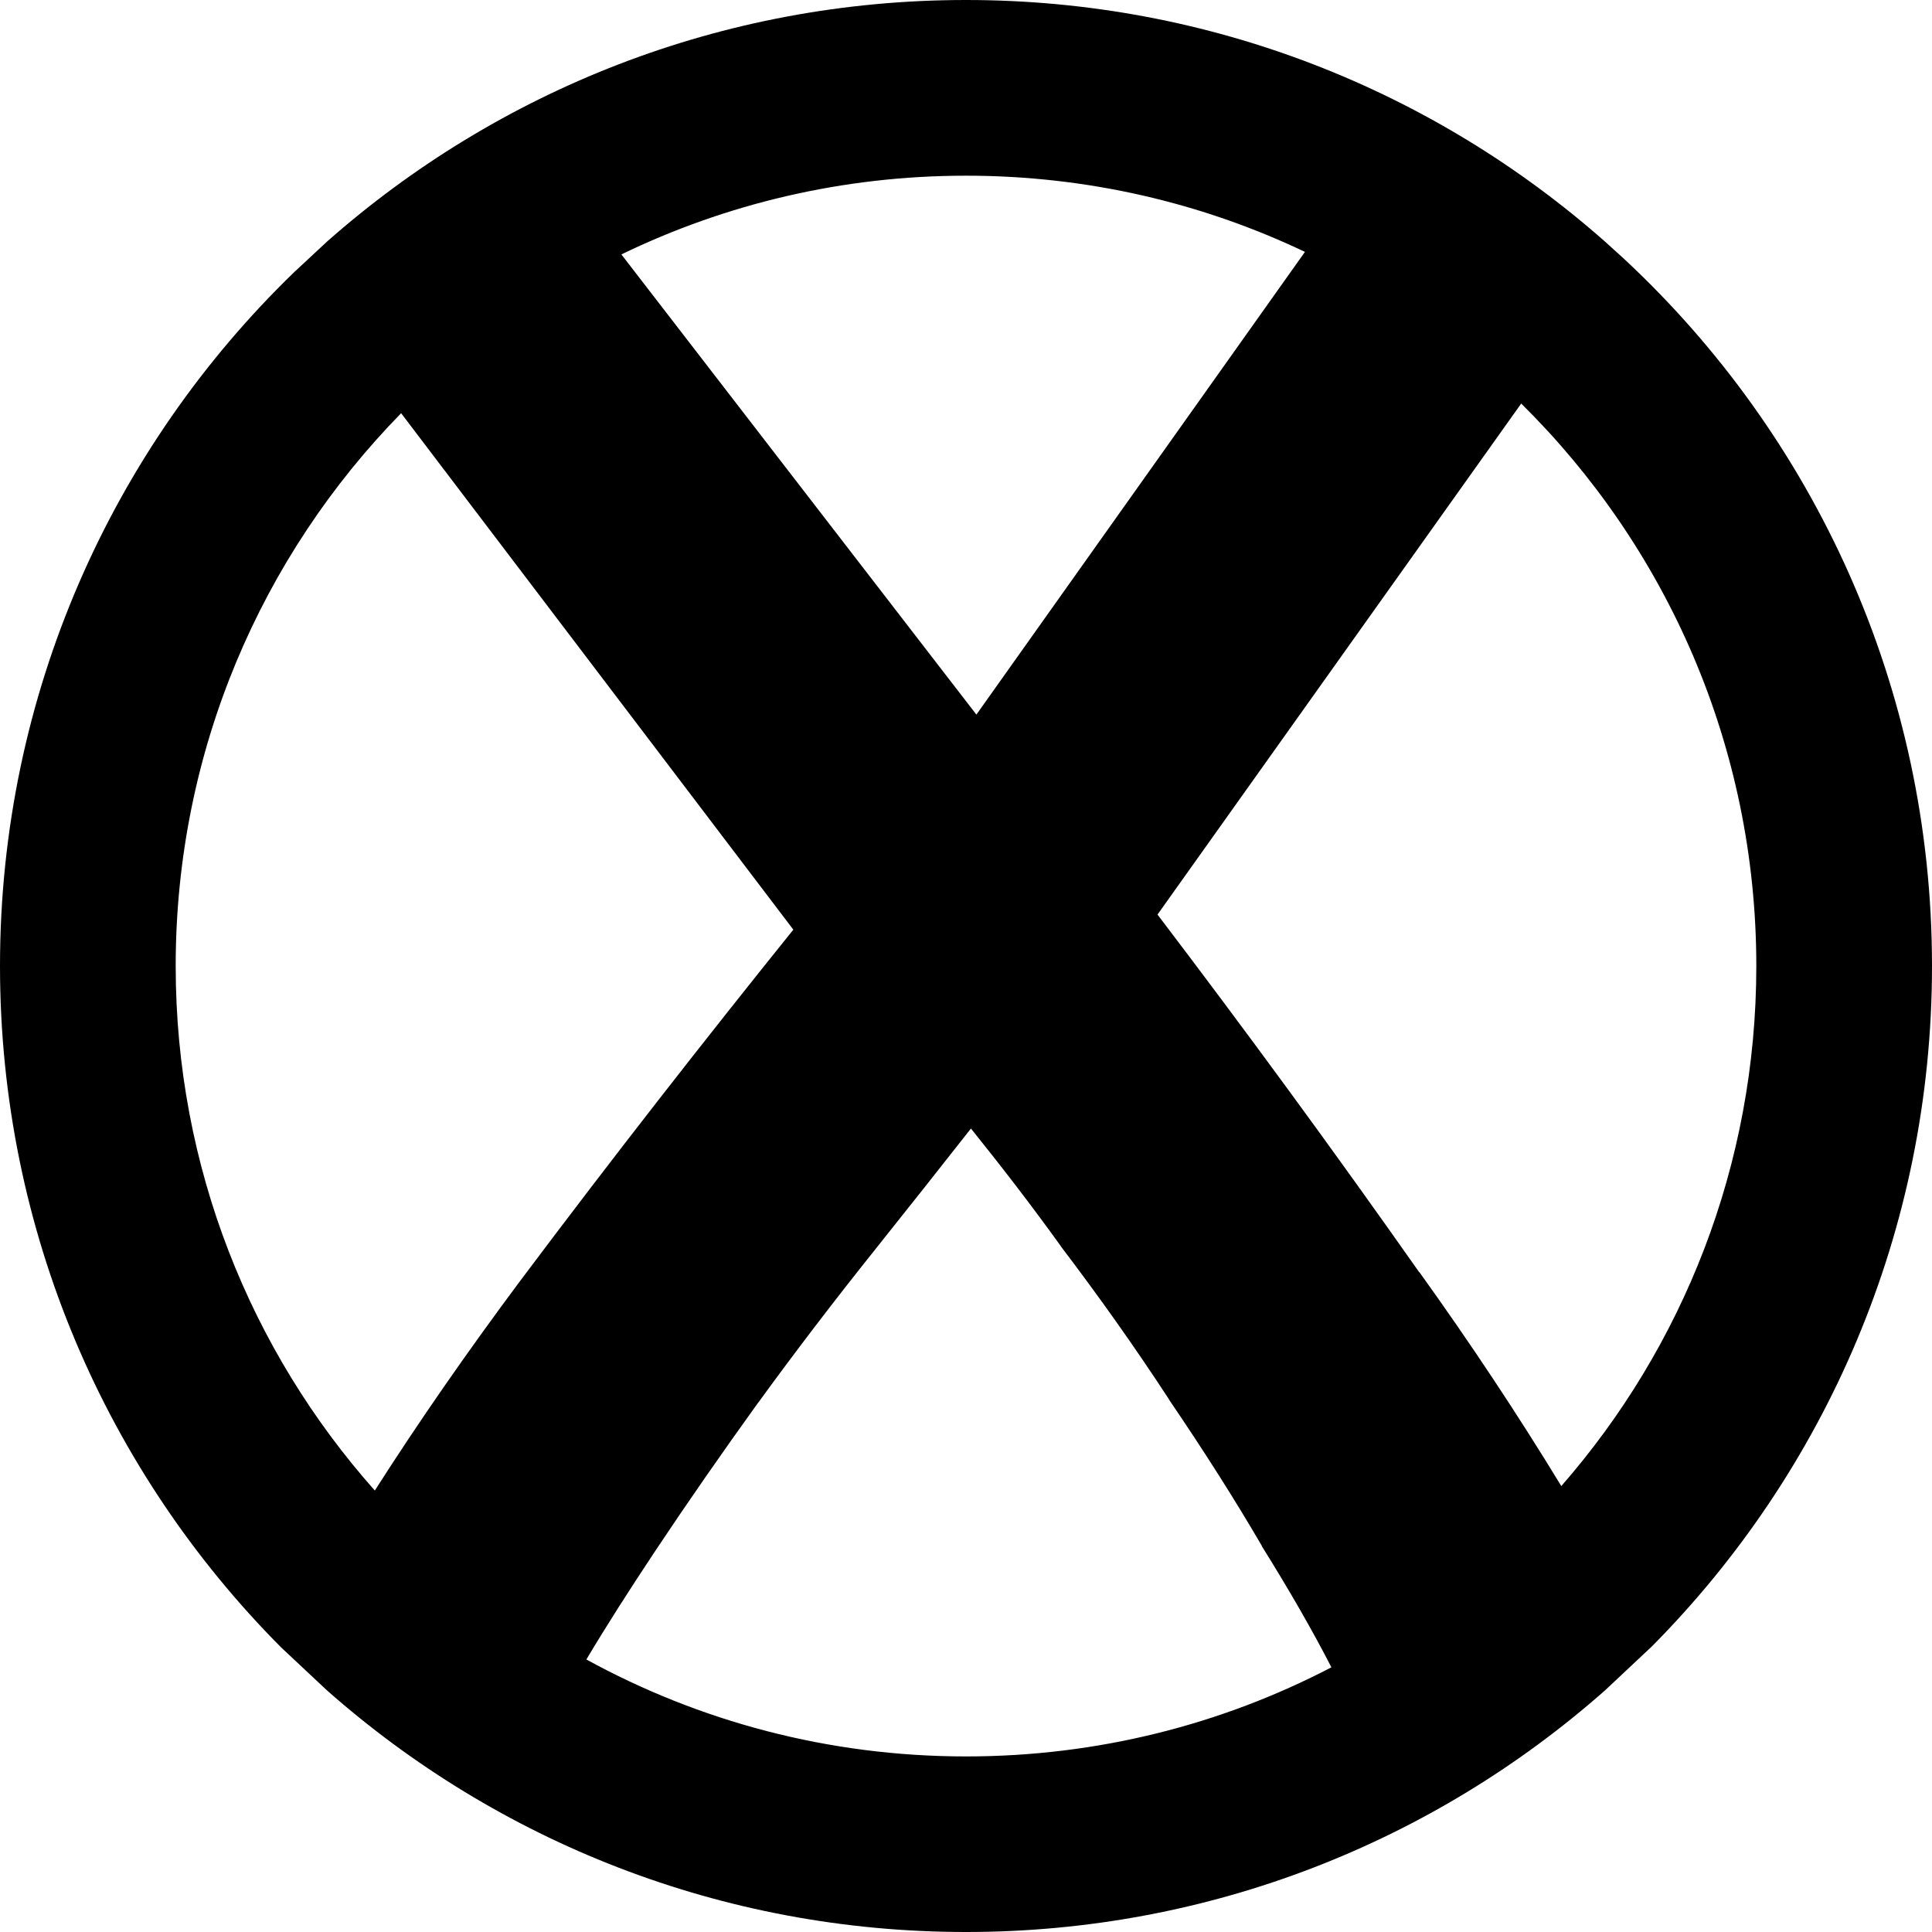 <?xml version="1.0" encoding="UTF-8" standalone="no"?>
<svg
   height="16px"
   viewBox="0 0 16 16"
   width="16px"
   version="1.1"
   id="svg204"
   xml:space="preserve"
   xmlns="http://www.w3.org/2000/svg"
   xmlns:svg="http://www.w3.org/2000/svg"><defs
     id="defs208" /><path
     id="path4"
     style="display:inline;fill:#000000;stroke-width:0.899;enable-background:new"
     d="M 8,0 C 5.971,3.0433041e-7 4.119,0.755 2.709,2 L 2.436,2.254 C 0.934,3.708 3.326534e-7,5.745 0,8 c 3.0274686e-7,2.202 0.889,4.196 2.328,5.643 L 2.709,14 C 4.119,15.245 5.971,16 8,16 c 2.029,0 3.881,-0.755 5.291,-2 l 0.389,-0.365 C 15.114,12.189 16,10.198 16,8 16,5.688 15.019,3.605 13.451,2.145 L 13.291,2 C 11.881,0.755 10.029,3.5505119e-7 8,0 Z m 0,1.455 c 1.005,2e-7 1.956,0.226 2.807,0.631 L 8.086,5.918 5.146,2.107 C 6.009,1.689 6.977,1.455 8,1.455 Z m 4.598,1.887 C 13.8,4.529 14.545,6.177 14.545,8 c 0,1.649 -0.609,3.156 -1.615,4.307 -0.356,-0.585 -0.747,-1.175 -1.174,-1.77 h -0.002 C 11.031,9.509 10.309,8.525 9.586,7.574 Z M 3.322,3.422 6.57,7.699 C 5.831,8.618 5.076,9.583 4.307,10.609 3.87,11.195 3.469,11.772 3.104,12.344 2.077,11.188 1.455,9.667 1.455,8 1.455,6.218 2.167,4.602 3.322,3.422 Z m 4.719,5.924 c 0.248,0.309 0.494,0.626 0.742,0.971 l 0.002,0.002 v 0.002 c 0.314,0.413 0.614,0.836 0.895,1.266 v 0.002 c 0.281,0.413 0.539,0.817 0.77,1.213 v 0.004 l 0.002,0.002 c 0.226,0.362 0.418,0.696 0.574,1 -0.905,0.472 -1.934,0.738 -3.025,0.738 -1.14,0 -2.211,-0.291 -3.145,-0.803 0.162,-0.272 0.354,-0.573 0.574,-0.904 0.265,-0.398 0.547,-0.804 0.846,-1.219 l 0.002,-0.002 C 6.592,11.186 6.915,10.764 7.246,10.35 7.525,10.001 7.785,9.671 8.041,9.346 Z" /></svg>
